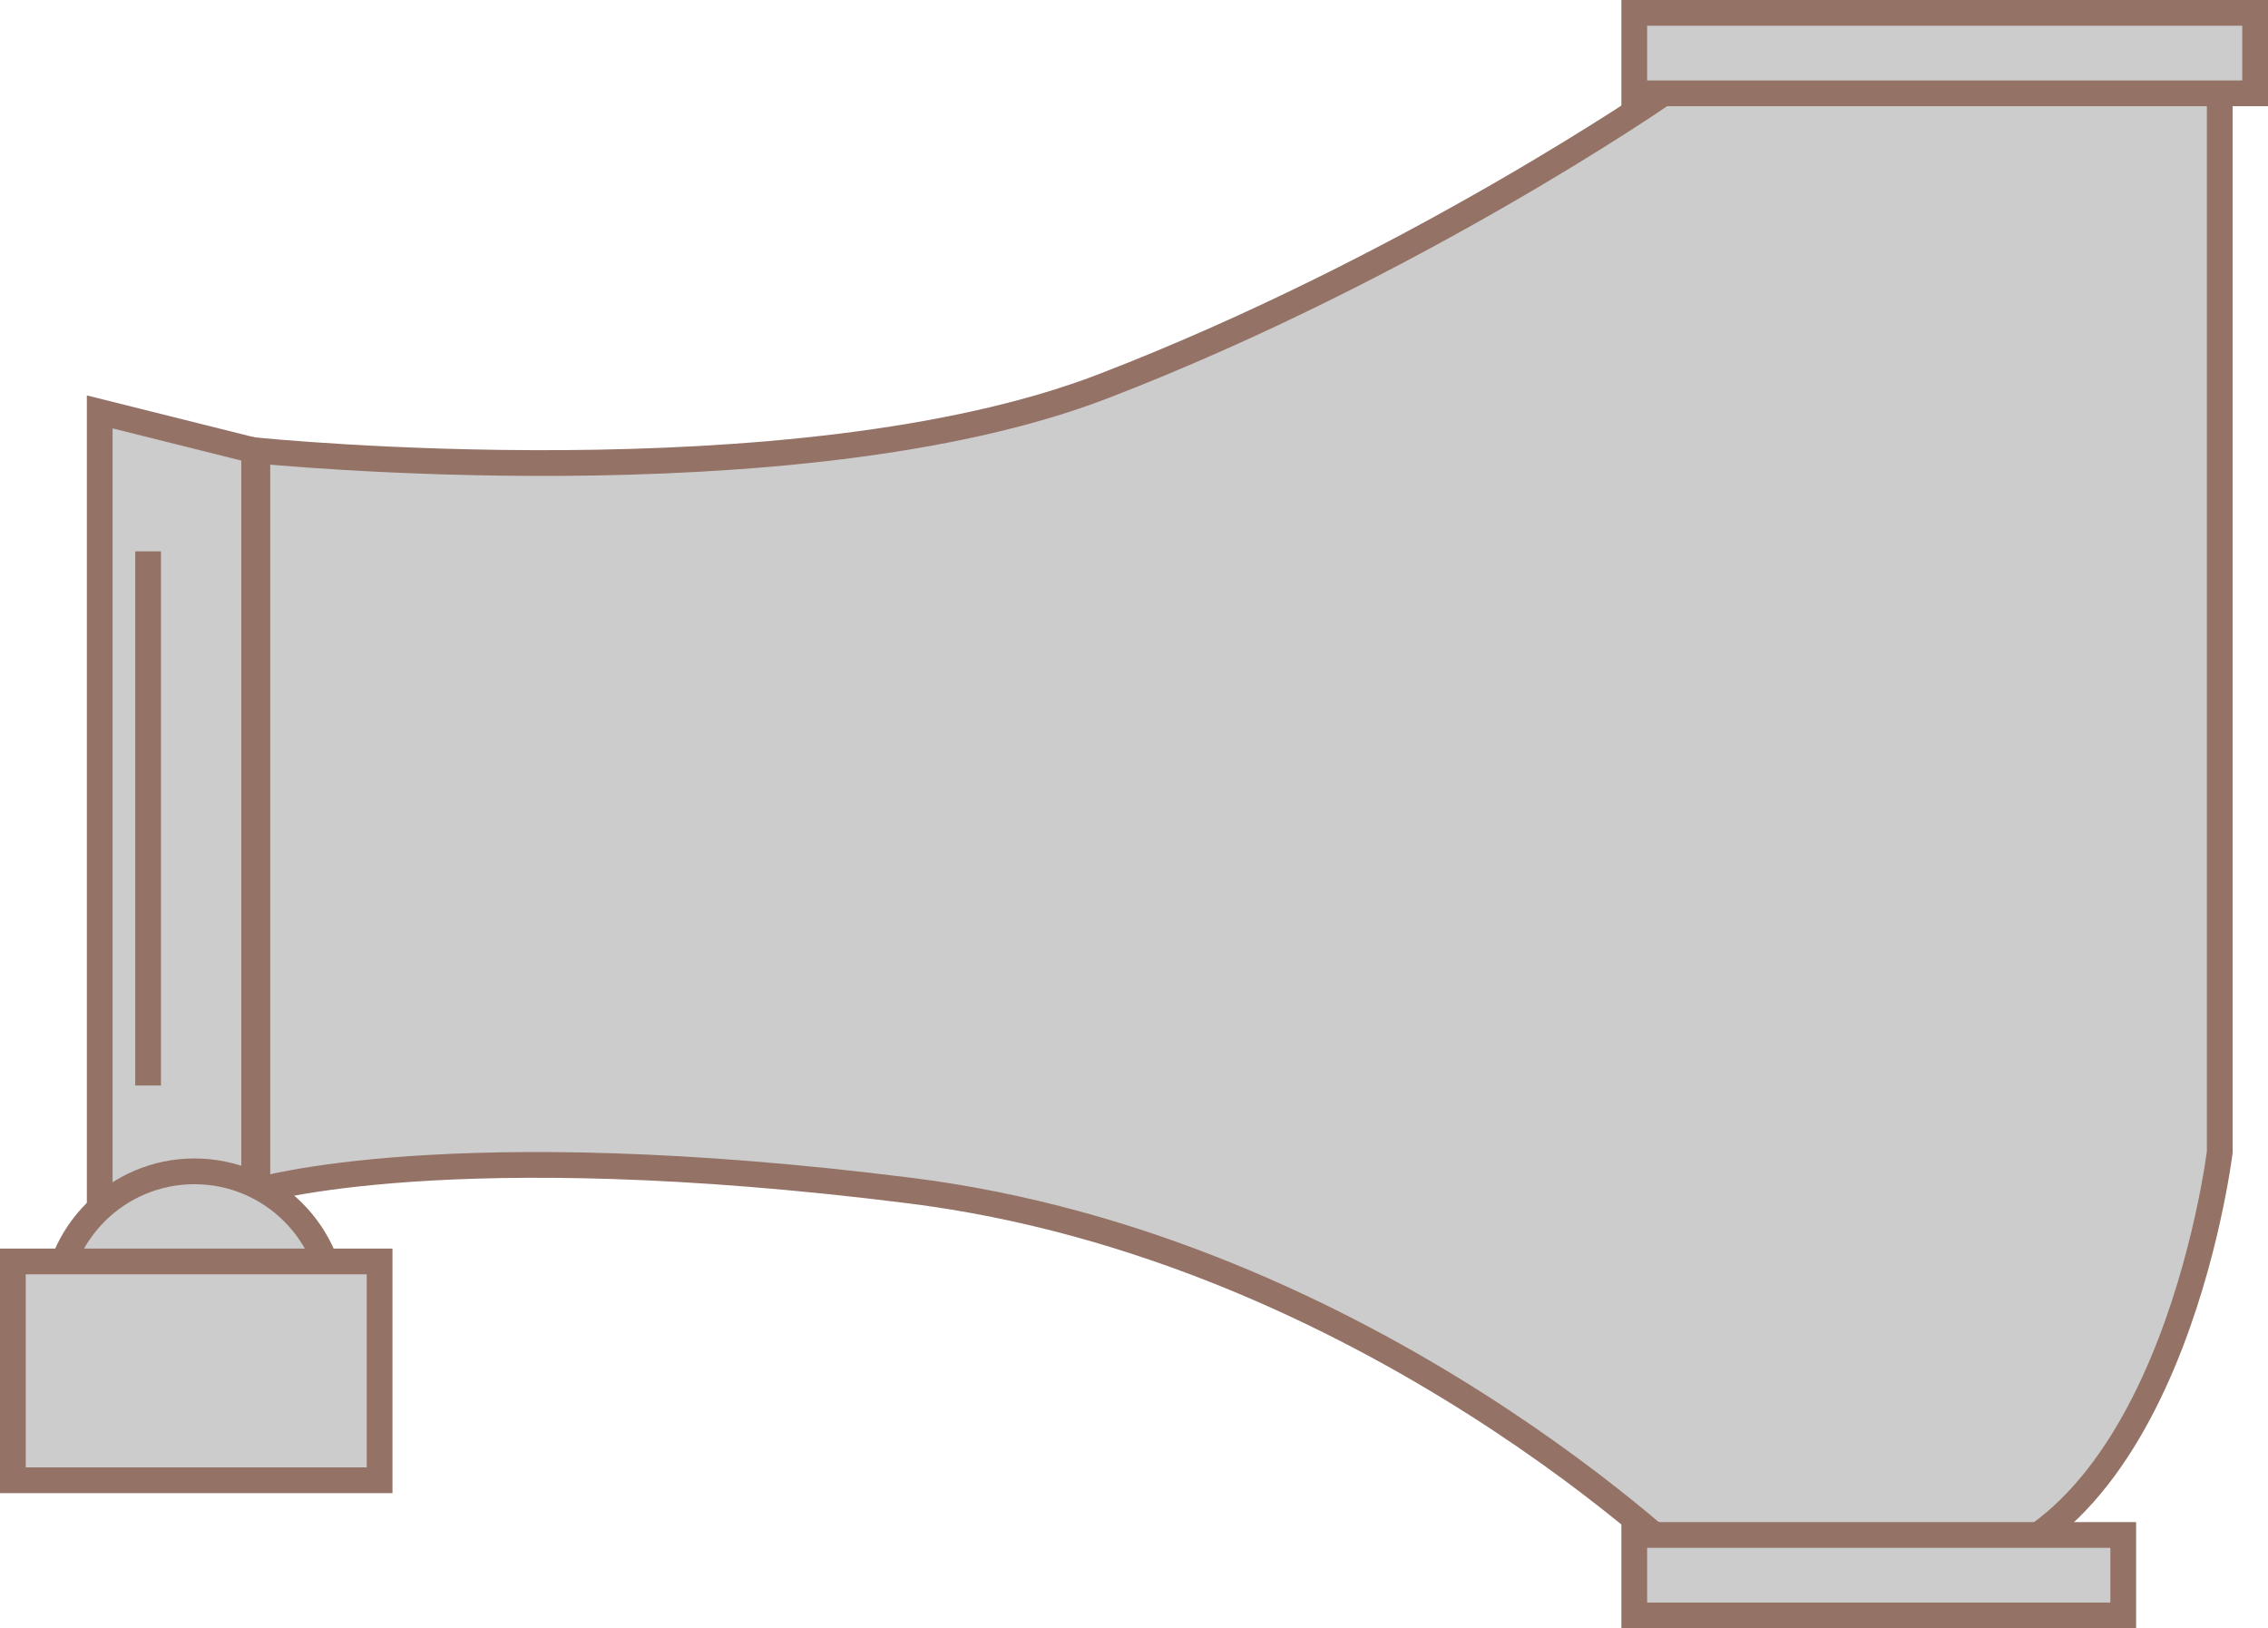 <?xml version="1.0" encoding="utf-8"?>
<svg version="1.1" id="图层_1" xmlns="http://www.w3.org/2000/svg" xmlns:xlink="http://www.w3.org/1999/xlink" x="0px" y="0px"
	 width="176.251px" height="126.5px" viewBox="0 0 176.251 126.5" enable-background="new 0 0 176.251 126.5" xml:space="preserve">
<g>
	<path fill="#CCCCCC" stroke="#947266" stroke-width="2" stroke-miterlimit="10" d="M20,35c0,0,41.75,4.25,65.75-5
		c24.001-9.25,43.501-22.75,43.501-22.75h43.25V89.5c0,0-4,32.875-23.75,32.875s-16.75,0-16.75,0S106.501,97,70.75,92.5
		C35,88,20,92.5,20,92.5V35z"/>
	<polygon fill="#CCCCCC" stroke="#947266" stroke-width="2" stroke-miterlimit="10" points="19.75,94.5 7.75,97.5 7.75,32 19.75,35 
			"/>
	<rect x="127.001" y="1" fill="#CCCCCC" stroke="#947266" stroke-width="2" stroke-miterlimit="10" width="48.25" height="6.25"/>
	<rect x="127.001" y="119.25" fill="#CCCCCC" stroke="#947266" stroke-width="2" stroke-miterlimit="10" width="38" height="6.25"/>
	<circle fill="#CCCCCC" stroke="#947266" stroke-width="2" stroke-miterlimit="10" cx="15.11" cy="101.859" r="10.859"/>
	<rect x="1" y="98" fill="#CCCCCC" stroke="#947266" stroke-width="2" stroke-miterlimit="10" width="28.5" height="17"/>
	<line fill="none" stroke="#947266" stroke-width="2" stroke-miterlimit="10" x1="11.509" y1="42.833" x2="11.509" y2="84.333"/>
</g>
</svg>
